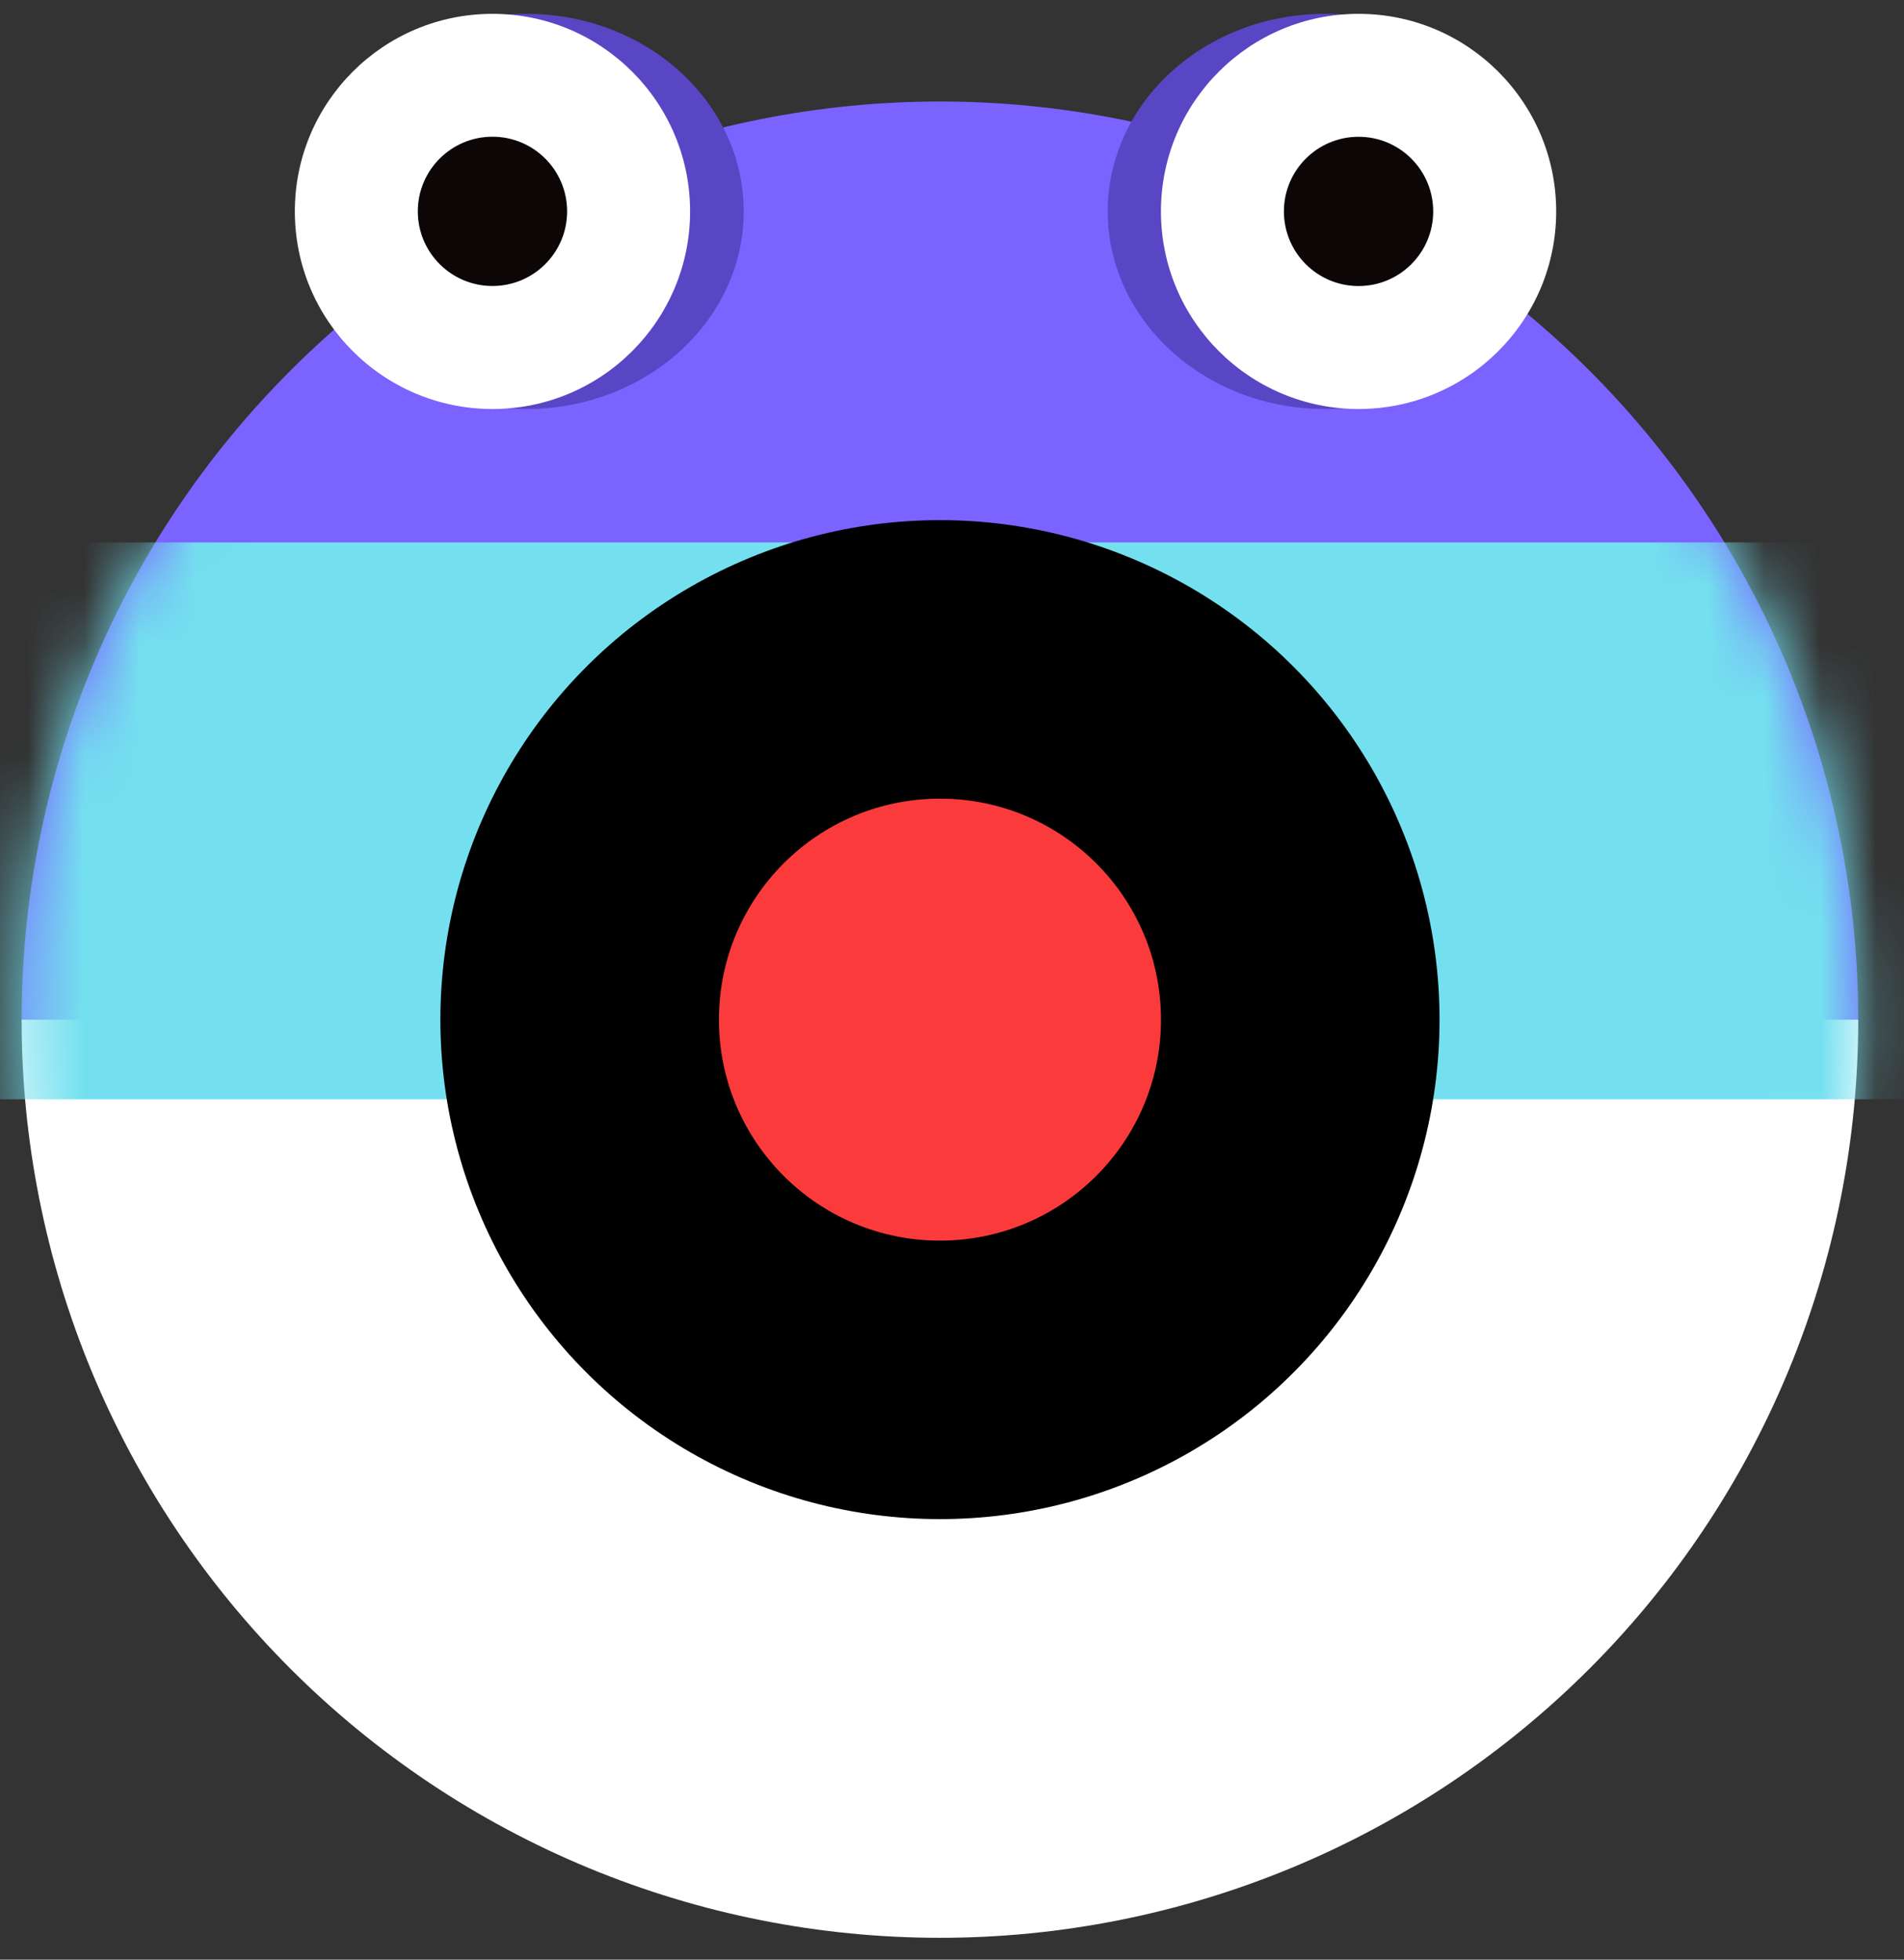 <svg xmlns="http://www.w3.org/2000/svg" width="34" height="35" viewBox="0 0 34 35" fill="none">
<rect x="0" y="0" width="34" height="35" fill="#333333" stroke="none"/>
<path d="M33.183 18.211C33.183 20.365 32.759 22.497 31.935 24.487C31.111 26.476 29.903 28.284 28.38 29.807C26.857 31.33 25.05 32.538 23.06 33.362C21.07 34.186 18.938 34.61 16.785 34.61C14.631 34.61 12.499 34.186 10.509 33.362C8.52 32.538 6.712 31.33 5.189 29.807C3.666 28.284 2.458 26.476 1.634 24.487C0.81 22.497 0.386 20.365 0.386 18.211L16.785 18.211H33.183Z" fill="white"/>
<path d="M0.386 18.211C0.386 16.058 0.81 13.925 1.634 11.936C2.458 9.946 3.666 8.139 5.189 6.616C6.712 5.093 8.52 3.885 10.509 3.061C12.499 2.237 14.631 1.813 16.785 1.813C18.938 1.813 21.07 2.237 23.06 3.061C25.05 3.885 26.857 5.093 28.38 6.616C29.903 8.139 31.111 9.946 31.935 11.936C32.759 13.925 33.183 16.058 33.183 18.211L16.785 18.211L0.386 18.211Z" fill="#7A63FF"/>
<mask id="mask0_0_57" style="mask-type:alpha" maskUnits="userSpaceOnUse" x="0" y="1" width="34" height="34">
<circle cx="16.785" cy="18.211" r="16.399" fill="white"/>
</mask>
<g mask="url(#mask0_0_57)">
<rect x="-1.179" y="9.688" width="35.928" height="9.946" fill="#74E0EF"/>
</g>
<circle cx="16.785" cy="18.211" r="8.921" fill="black"/>
<circle cx="16.785" cy="18.211" r="3.947" fill="#FB3B3B"/>
<ellipse cx="9.399" cy="3.776" rx="3.881" ry="3.529" fill="#5946C5"/>
<ellipse rx="3.881" ry="3.529" transform="matrix(-1 0 0 1 23.662 3.776)" fill="#5946C5"/>
<circle cx="8.794" cy="3.776" r="3.529" fill="white"/>
<circle cx="8.794" cy="3.775" r="1.333" fill="#0D0606"/>
<circle cx="24.26" cy="3.776" r="3.529" fill="white"/>
<circle cx="24.26" cy="3.776" r="1.333" fill="#0D0606"/>
</svg>